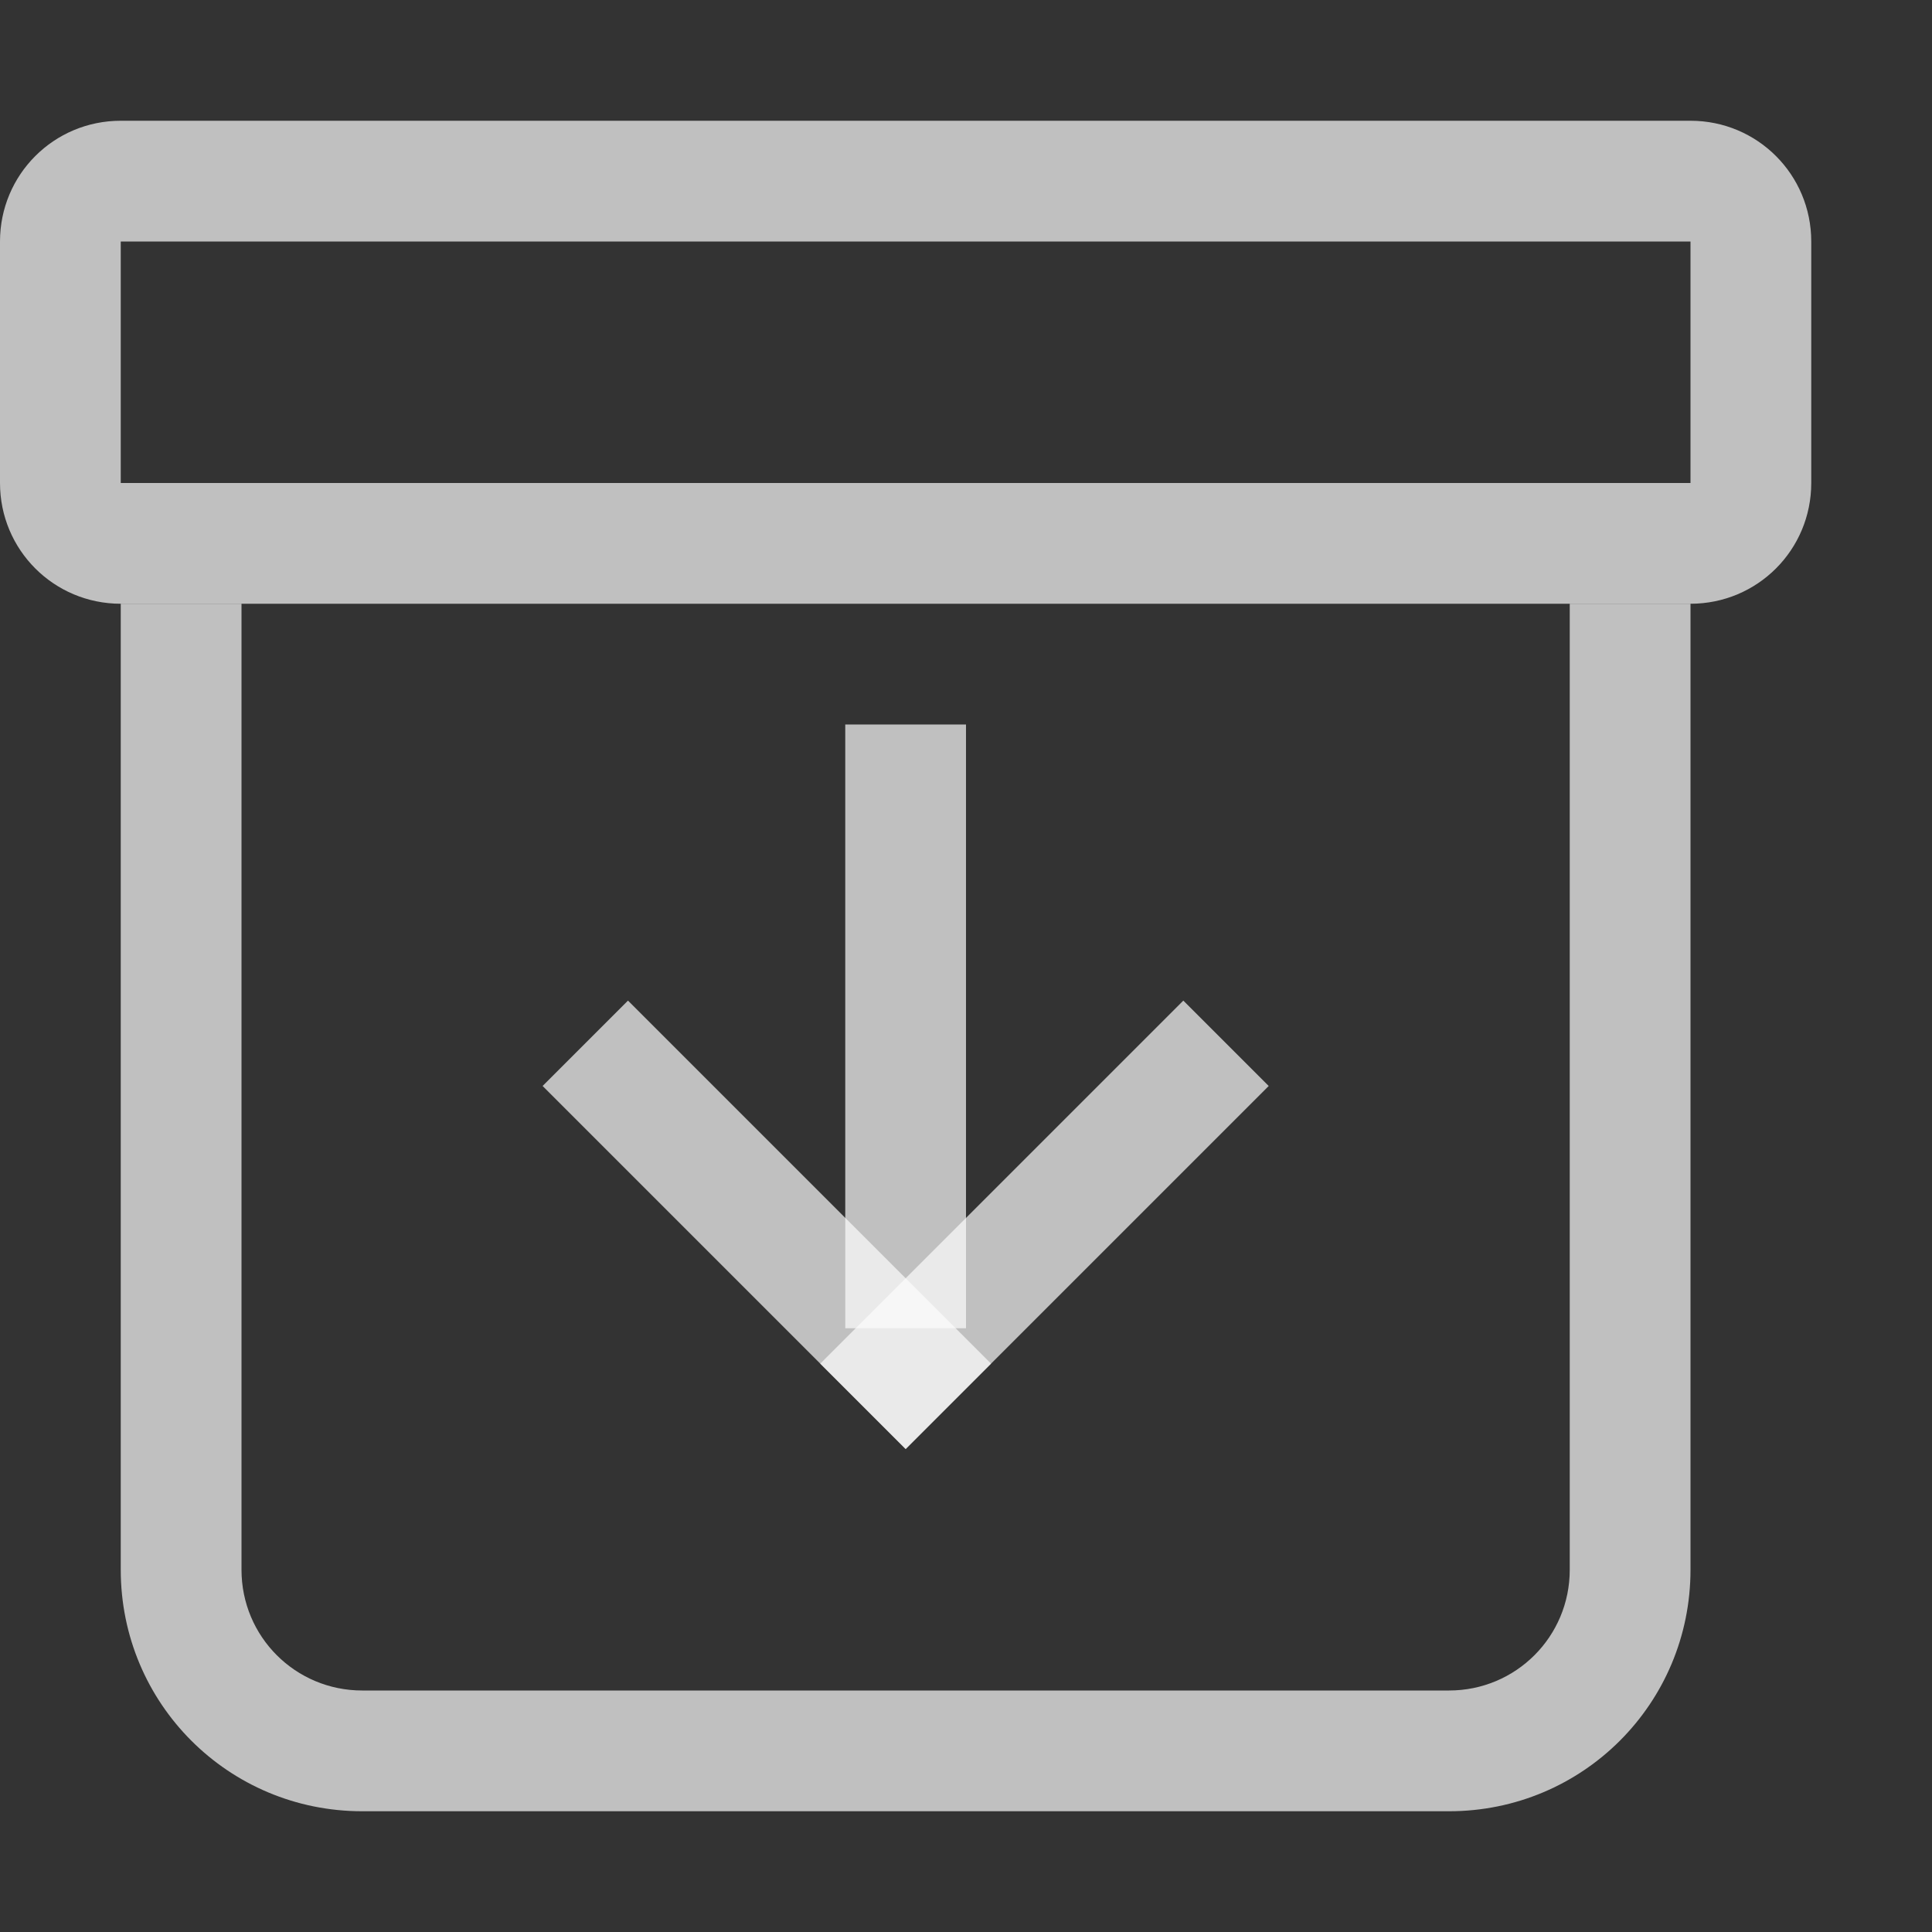 <svg xmlns="http://www.w3.org/2000/svg" width="16" height="16">
    <rect width="100%" height="100%" fill="#333333" stroke="none"/>
    <path fill="#fdfdfd" fill-opacity=".7" d="M1 5v8c0 1.108.892 2 2 2h9c1.108 0 2-.892 2-2V5h-1v8c0 .554-.446 1-1 1H3c-.554 0-1-.446-1-1V5H1z" style="paint-order:markers stroke fill"/>
    <rect width="4.252" height="1" x="9.537" y="2.182" fill="#fdfdfd" fill-opacity=".7" rx="0" ry="0" style="paint-order:markers stroke fill" transform="rotate(45)"/>
    <rect width="4.252" height="1" x="-1.07" y="12.789" fill="#fdfdfd" fill-opacity=".7" rx="0" ry="0" style="paint-order:markers stroke fill" transform="scale(-1 1) rotate(45)"/>
    <rect width="1" height="5" x="7" y="6" fill="#fdfdfd" fill-opacity=".7" rx="0" ry="0" style="paint-order:markers stroke fill"/>
    <path fill="#fdfdfd" fill-opacity=".7" d="M1 1c-.554 0-1 .446-1 1v2c0 .554.446 1 1 1h13c.554 0 1-.446 1-1V2c0-.554-.446-1-1-1H1zm0 1h13v2H1V2z" style="paint-order:markers stroke fill"/>
</svg>
